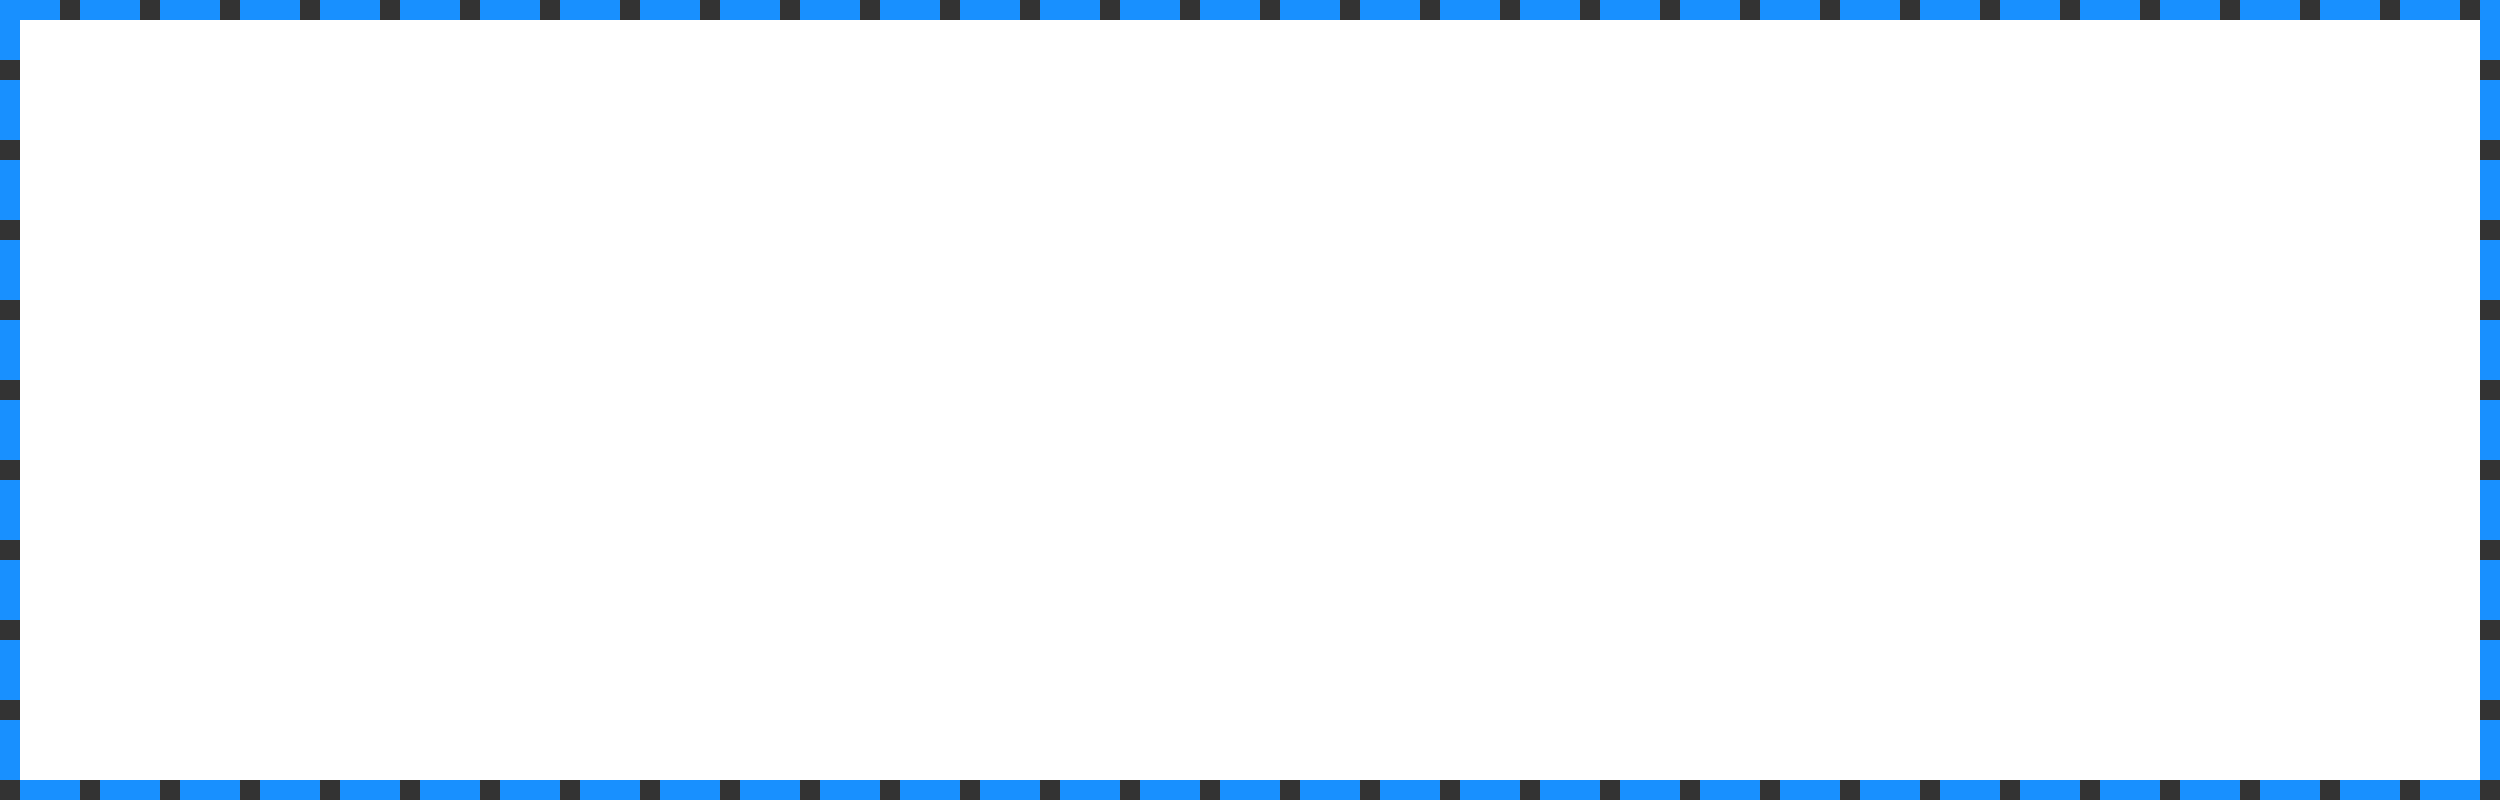 ﻿<?xml version="1.0" encoding="utf-8"?>
<svg version="1.1" xmlns:xlink="http://www.w3.org/1999/xlink" width="125px" height="40px" xmlns="http://www.w3.org/2000/svg">
  <rect width="100%" height="100%" fill="#333333" stroke="none"/>
  <g transform="matrix(1 0 0 1 -289 -96 )">
    <path d="M 290 97  L 413 97  L 413 135  L 290 135  L 290 97  Z " fill-rule="nonzero" fill="#ffffff" stroke="none" />
    <path d="M 289.5 96.5  L 413.5 96.5  L 413.5 135.5  L 289.5 135.5  L 289.5 96.5  Z " stroke-width="1" stroke-dasharray="3,1" stroke="#1890ff" fill="none" stroke-dashoffset="0.5" />
  </g>
</svg>